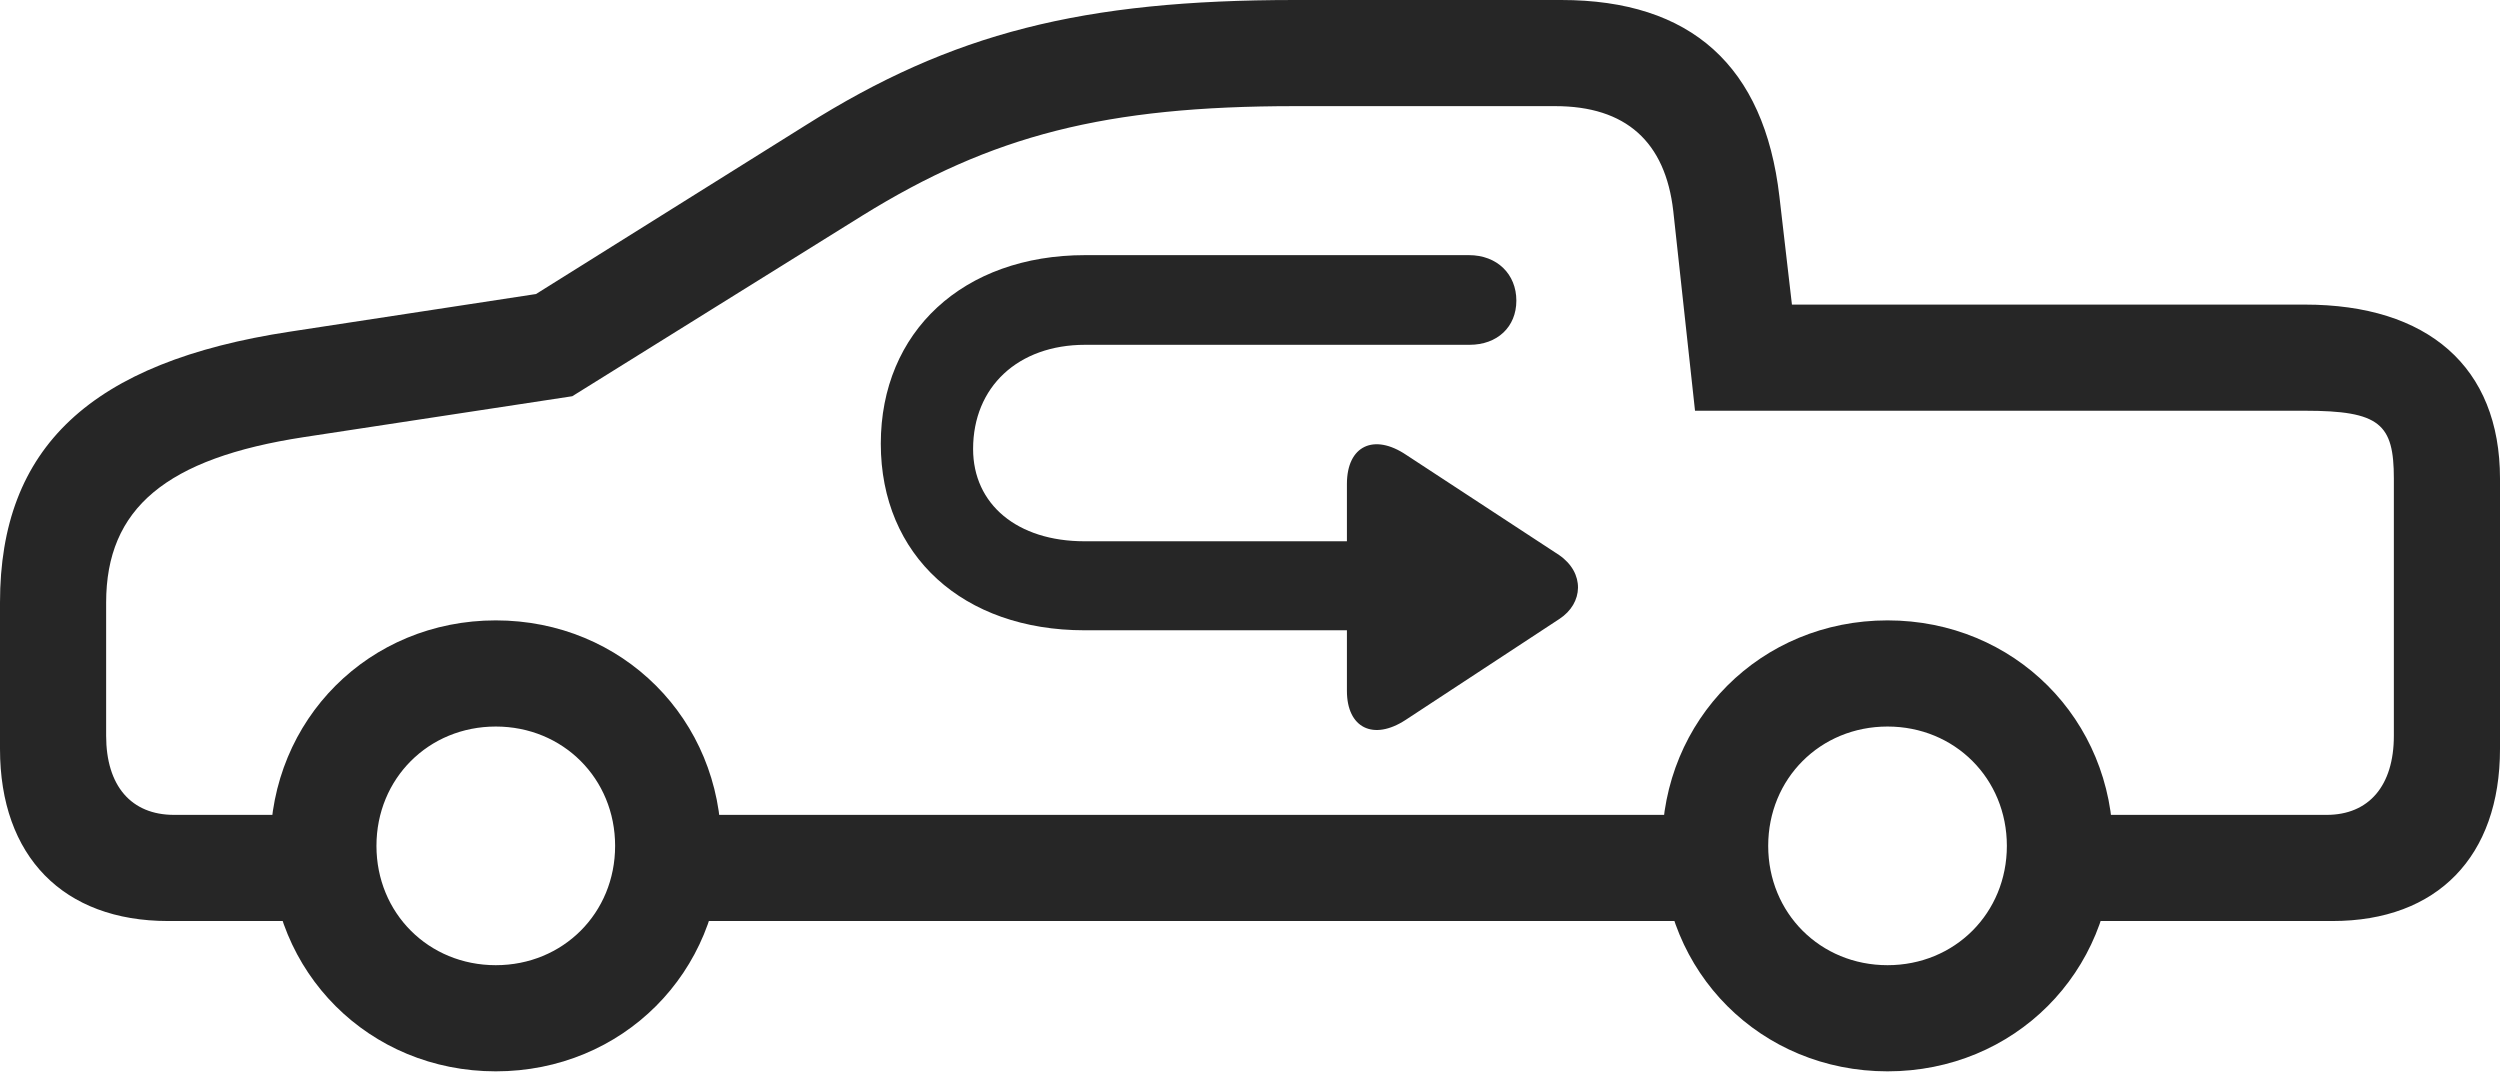<?xml version="1.0" encoding="UTF-8"?>
<!--Generator: Apple Native CoreSVG 232.5-->
<!DOCTYPE svg
PUBLIC "-//W3C//DTD SVG 1.1//EN"
       "http://www.w3.org/Graphics/SVG/1.1/DTD/svg11.dtd">
<svg version="1.1" xmlns="http://www.w3.org/2000/svg" xmlns:xlink="http://www.w3.org/1999/xlink" width="185.156" height="79.443">
 <g>
  <rect height="79.443" opacity="0" width="185.156" x="0" y="0"/>
  <path d="M12.451 68.213L25.537 68.213L25.537 60.352L12.891 60.352C9.717 60.352 7.861 58.203 7.861 54.492L7.861 44.629C7.861 37.647 12.305 33.935 22.51 32.373L42.383 29.346L63.867 15.967C73.486 10.01 81.885 7.861 95.898 7.861L115.186 7.861C120.41 7.861 123.34 10.498 123.926 15.625L125.537 30.42L170.703 30.42C176.27 30.42 177.295 31.396 177.295 35.449L177.295 54.492C177.295 58.203 175.439 60.352 172.314 60.352L152.832 60.352L152.832 68.213L172.754 68.213C180.518 68.213 185.156 63.428 185.156 55.469L185.156 35.449C185.156 27.148 179.785 22.559 170.703 22.559L132.715 22.559L131.787 14.551C130.664 4.883 125.244 0 115.625 0L95.898 0C80.176 0 70.508 2.441 59.668 9.277L39.697 21.777L21.484 24.561C6.689 26.807 0 33.154 0 44.629L0 55.469C0 63.428 4.688 68.213 12.451 68.213ZM48.438 68.213L128.32 68.213L128.32 60.352L48.438 60.352ZM36.719 79.346C46.094 79.346 53.418 72.022 53.418 62.647C53.418 53.272 46.094 45.947 36.719 45.947C27.344 45.947 20.02 53.272 20.02 62.647C20.02 72.022 27.344 79.346 36.719 79.346ZM36.719 71.484C31.738 71.484 27.881 67.627 27.881 62.647C27.881 57.666 31.738 53.809 36.719 53.809C41.699 53.809 45.557 57.666 45.557 62.647C45.557 67.627 41.699 71.484 36.719 71.484ZM139.795 79.346C149.17 79.346 156.494 72.022 156.494 62.647C156.494 53.272 149.17 45.947 139.795 45.947C130.42 45.947 123.096 53.272 123.096 62.647C123.096 72.022 130.42 79.346 139.795 79.346ZM139.795 71.484C134.814 71.484 130.957 67.627 130.957 62.647C130.957 57.666 134.814 53.809 139.795 53.809C144.775 53.809 148.633 57.666 148.633 62.647C148.633 67.627 144.775 71.484 139.795 71.484Z" fill="#000000" fill-opacity="0.85"/>
  <path d="M65.234 32.861C65.234 41.162 71.338 46.68 80.322 46.68L99.756 46.68L99.756 51.172C99.756 53.906 101.709 54.883 104.102 53.32L115.479 45.85C117.285 44.678 117.383 42.432 115.479 41.113L104.15 33.691C101.758 32.08 99.756 33.008 99.756 35.84L99.756 40.088L80.322 40.088C75.342 40.088 72.07 37.353 72.07 33.252C72.07 28.662 75.391 25.537 80.371 25.537L108.838 25.537C110.889 25.537 112.305 24.219 112.305 22.266C112.305 20.312 110.889 18.896 108.789 18.896L80.371 18.896C71.338 18.896 65.234 24.561 65.234 32.861Z" fill="#000000" fill-opacity="0.85"/>
 </g>
</svg>
